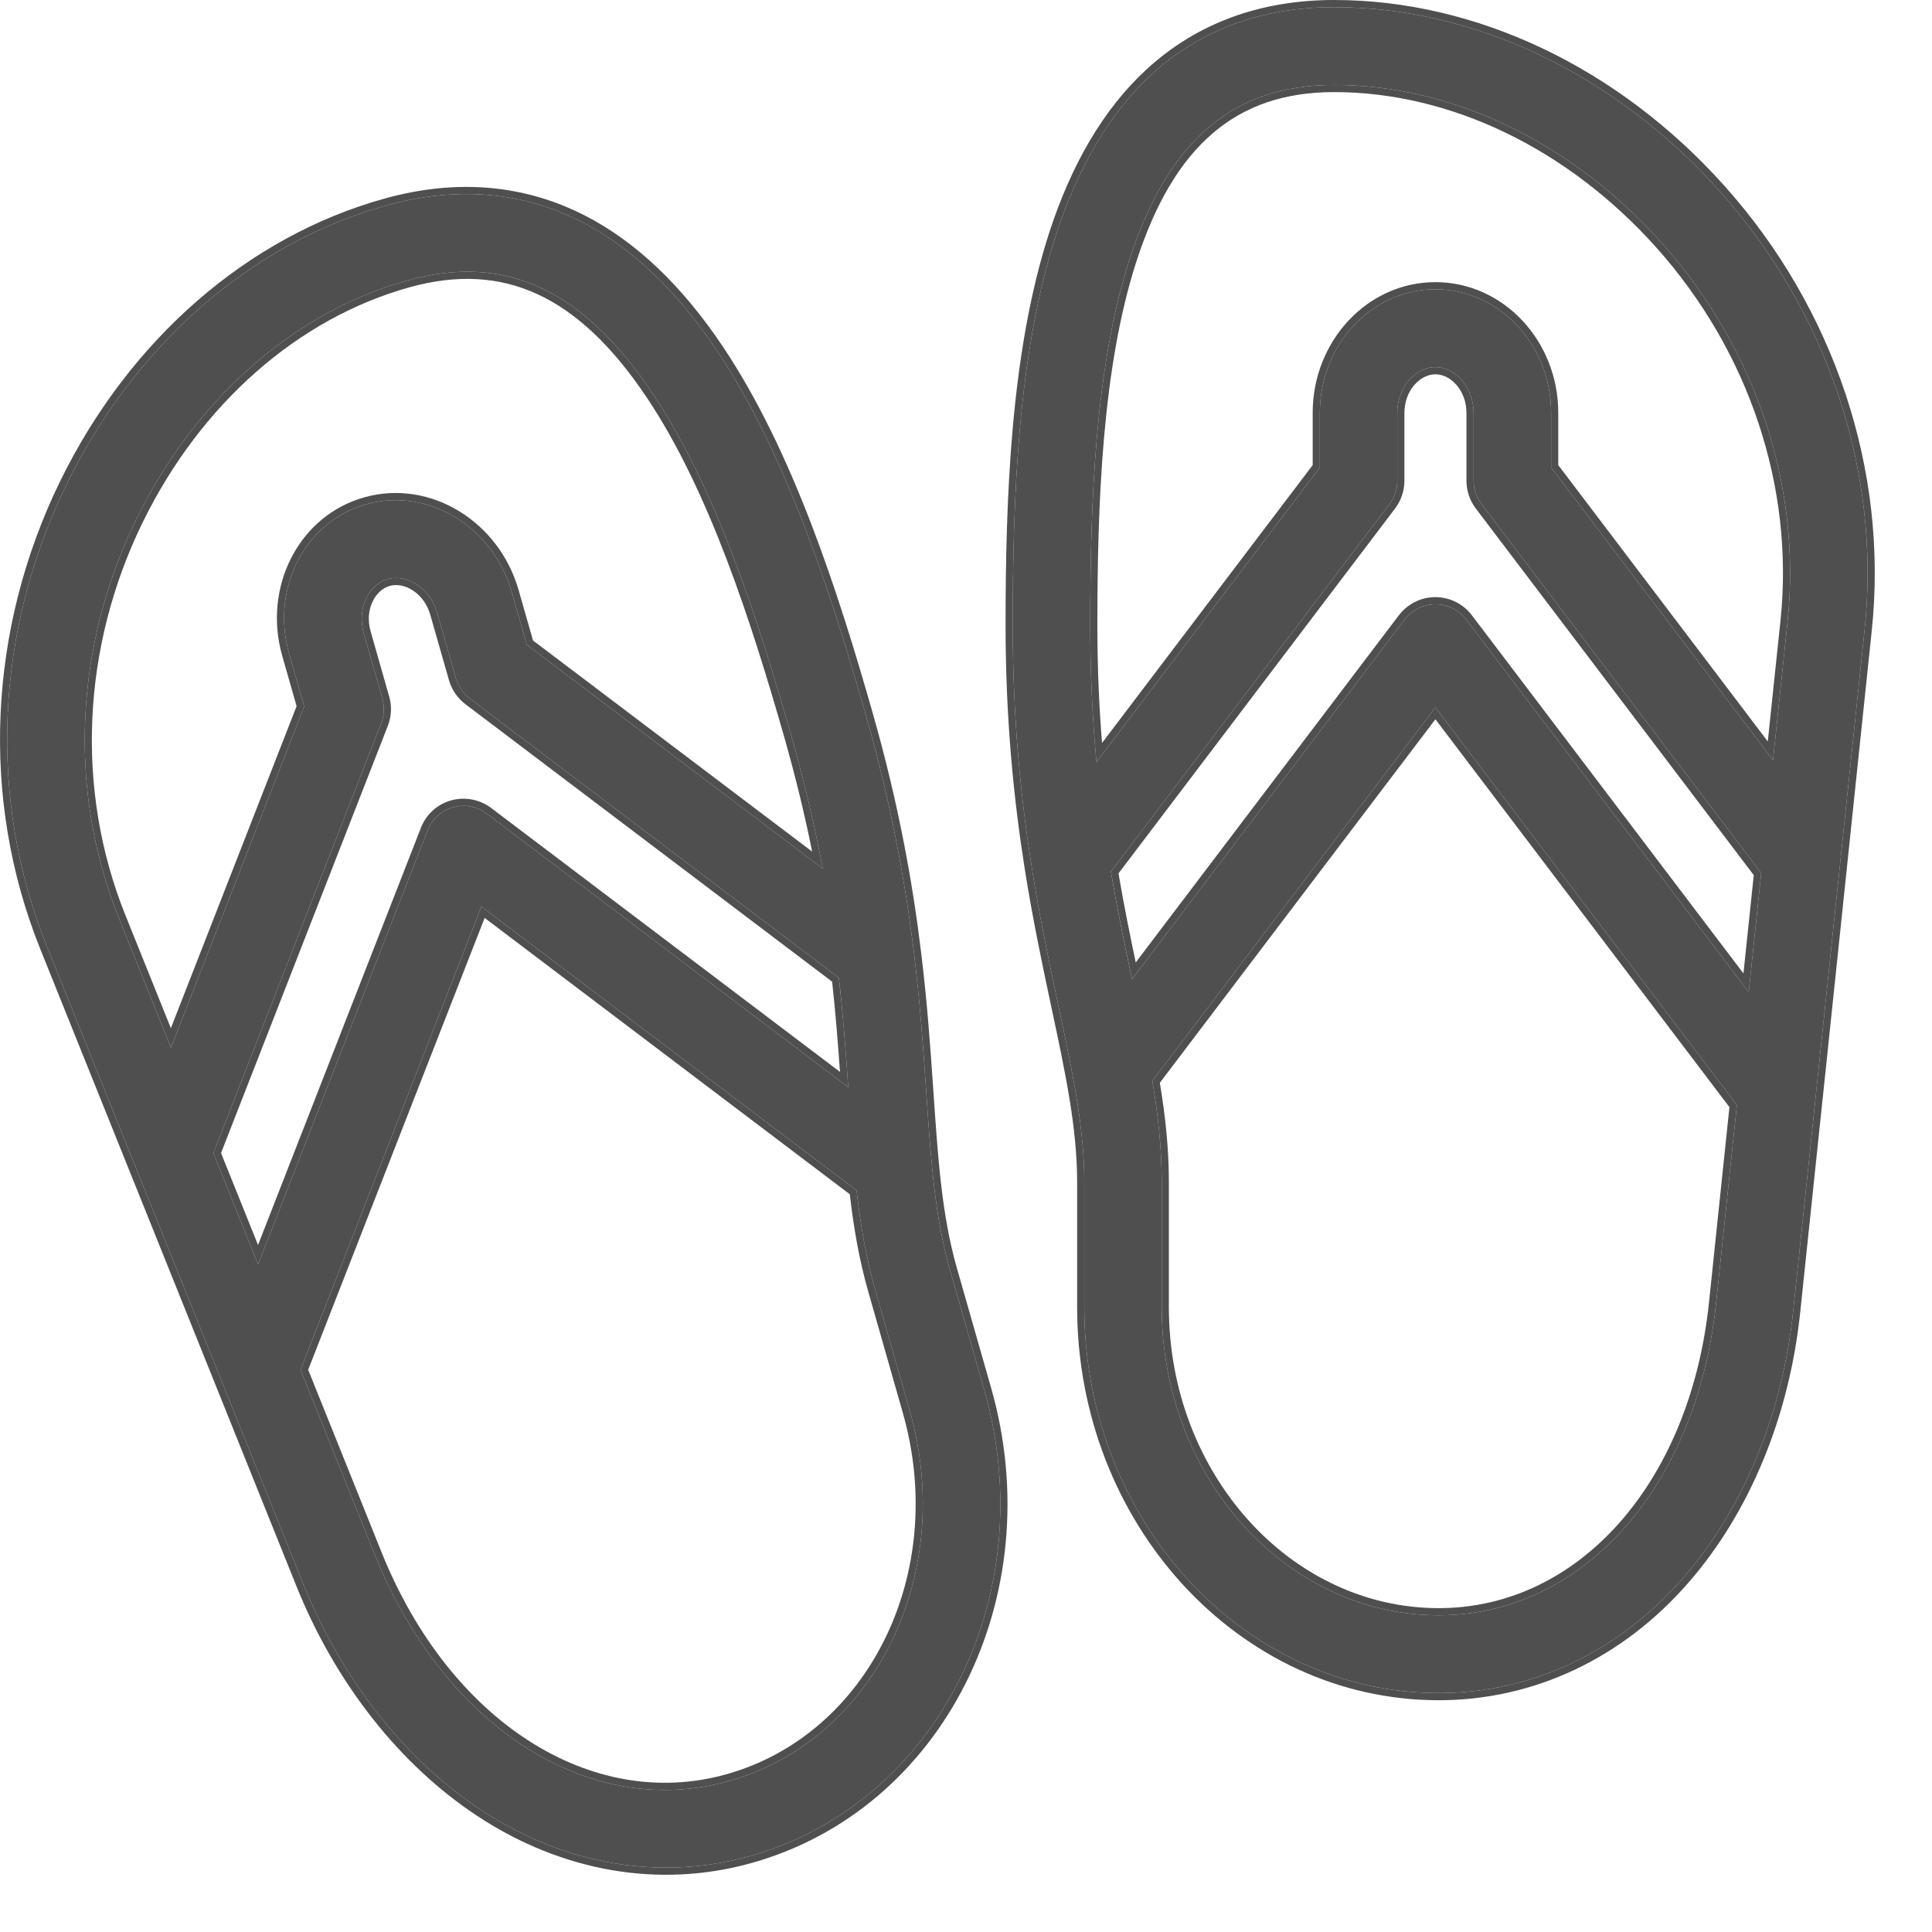 <svg width="27" height="27" viewBox="0 0 27 27" fill="none" xmlns="http://www.w3.org/2000/svg">
<path d="M14.153 8.737C14.153 6.967 14.225 4.936 14.754 3.295C15.065 2.332 15.513 1.576 16.086 1.047C16.767 0.419 17.629 0.1 18.645 0.1C20.603 0.1 22.562 1.032 24.019 2.657C25.545 4.359 26.289 6.596 26.059 8.793L25.374 15.327C25.373 15.34 25.372 15.353 25.37 15.366L25.06 18.323C24.91 19.758 24.366 21.079 23.529 22.044C22.623 23.087 21.408 23.661 20.107 23.661C17.375 23.661 15.153 21.241 15.153 18.266V16.516C15.153 15.753 14.986 14.97 14.793 14.063L14.769 13.951C14.658 13.425 14.528 12.816 14.417 12.109L14.417 12.108C14.269 11.169 14.153 10.058 14.153 8.737ZM23.214 3.385C21.962 1.988 20.297 1.187 18.645 1.187C17.231 1.187 16.322 1.964 15.784 3.63C15.301 5.127 15.236 7.051 15.236 8.737C15.236 9.437 15.27 10.071 15.323 10.65L18.445 6.533V5.769C18.445 4.817 19.169 4.043 20.06 4.043C20.951 4.043 21.677 4.817 21.677 5.769V6.533L24.778 10.624L24.982 8.68C25.18 6.788 24.535 4.858 23.214 3.385ZM15.82 13.685L19.629 8.659C19.732 8.524 19.891 8.445 20.06 8.445C20.229 8.445 20.388 8.524 20.491 8.659L24.439 13.866L24.613 12.201L20.705 7.046C20.633 6.951 20.594 6.836 20.594 6.717V5.769C20.594 5.423 20.349 5.131 20.06 5.131C19.771 5.131 19.527 5.423 19.527 5.769V6.717C19.527 6.836 19.489 6.951 19.417 7.046L15.525 12.18C15.618 12.734 15.723 13.23 15.82 13.685ZM16.235 18.266C16.235 20.641 17.972 22.574 20.107 22.574C22.121 22.574 23.715 20.779 23.983 18.209L24.273 15.443L20.06 9.886L16.104 15.106C16.184 15.582 16.235 16.043 16.235 16.516V18.266Z" fill="#4F4F4F"/>
<path d="M12.098 9.984C11.611 8.28 10.985 6.345 10.024 4.907C9.461 4.063 8.822 3.455 8.125 3.099C7.296 2.676 6.379 2.599 5.401 2.871C3.516 3.394 1.887 4.815 0.931 6.768C-0.07 8.815 -0.172 11.167 0.653 13.221L3.108 19.326C3.113 19.339 3.118 19.351 3.123 19.363L4.234 22.126C4.773 23.468 5.659 24.594 6.73 25.299C7.889 26.061 9.217 26.289 10.469 25.942C13.098 25.211 14.572 22.288 13.755 19.424L13.274 17.74C13.064 17.005 13.009 16.206 12.946 15.282L12.938 15.168C12.901 14.632 12.858 14.011 12.771 13.301L12.771 13.3C12.655 12.357 12.461 11.256 12.098 9.984ZM1.906 7.254C2.727 5.575 4.11 4.359 5.7 3.918C7.061 3.54 8.15 4.044 9.125 5.505C10.001 6.816 10.592 8.651 11.056 10.273C11.248 10.948 11.39 11.567 11.498 12.139L7.362 9.01L7.152 8.274C6.89 7.358 5.98 6.807 5.123 7.045C4.265 7.283 3.779 8.222 4.041 9.138L4.251 9.874L2.389 14.641L1.659 12.823C0.949 11.056 1.039 9.026 1.906 7.254ZM11.854 15.193L6.806 11.373C6.67 11.27 6.495 11.236 6.332 11.282C6.17 11.327 6.038 11.446 5.977 11.603L3.607 17.67L2.982 16.114L5.327 10.108C5.37 9.997 5.376 9.876 5.343 9.761L5.083 8.848C4.988 8.516 5.143 8.169 5.421 8.092C5.699 8.015 6.014 8.231 6.109 8.563L6.37 9.476C6.403 9.591 6.472 9.692 6.567 9.764L11.724 13.665C11.786 14.223 11.822 14.729 11.854 15.193ZM12.713 19.713C13.365 22 12.225 24.324 10.17 24.895C8.231 25.433 6.204 24.131 5.239 21.729L4.2 19.144L6.728 12.669L11.971 16.636C12.025 17.116 12.102 17.573 12.232 18.029L12.713 19.713Z" fill="#4F4F4F"/>
<path fill-rule="evenodd" clip-rule="evenodd" d="M26.159 8.804L25.474 15.336C25.473 15.349 25.471 15.363 25.469 15.379L25.159 18.333C25.008 19.786 24.457 21.127 23.604 22.109C22.681 23.173 21.439 23.761 20.107 23.761C17.312 23.761 15.053 21.288 15.053 18.266V16.516C15.053 15.765 14.889 14.993 14.695 14.084L14.671 13.972C14.56 13.446 14.43 12.835 14.318 12.125L14.318 12.124C14.17 11.181 14.053 10.064 14.053 8.737C14.053 6.967 14.124 4.922 14.659 3.264C14.973 2.29 15.429 1.517 16.018 0.974C16.72 0.327 17.606 0 18.645 0C20.635 0 22.619 0.947 24.093 2.59C25.638 4.313 26.391 6.577 26.159 8.804ZM14.417 12.108L14.417 12.109C14.528 12.816 14.658 13.425 14.769 13.951L14.793 14.063C14.986 14.97 15.153 15.753 15.153 16.516V18.266C15.153 21.241 17.375 23.661 20.107 23.661C21.408 23.661 22.623 23.087 23.529 22.044C24.366 21.079 24.91 19.758 25.06 18.323L25.37 15.366C25.372 15.353 25.373 15.34 25.374 15.327L26.059 8.793C26.289 6.596 25.545 4.359 24.019 2.657C22.562 1.032 20.603 0.1 18.645 0.1C17.629 0.1 16.767 0.419 16.086 1.047C15.513 1.576 15.065 2.332 14.754 3.295C14.225 4.936 14.153 6.967 14.153 8.737C14.153 10.058 14.269 11.169 14.417 12.108ZM20.06 8.445C20.229 8.445 20.388 8.524 20.491 8.659L24.439 13.866L24.613 12.201L20.705 7.046C20.633 6.951 20.594 6.836 20.594 6.717V5.769C20.594 5.423 20.349 5.131 20.06 5.131C19.771 5.131 19.527 5.423 19.527 5.769V6.717C19.527 6.836 19.489 6.951 19.417 7.046L15.525 12.18C15.61 12.682 15.704 13.136 15.793 13.556C15.802 13.599 15.811 13.642 15.82 13.685L19.629 8.659C19.732 8.524 19.891 8.445 20.06 8.445ZM15.872 13.45L19.549 8.599C19.671 8.439 19.859 8.345 20.06 8.345C20.26 8.345 20.449 8.439 20.57 8.599L24.365 13.604L24.509 12.23L20.625 7.107C20.54 6.995 20.494 6.858 20.494 6.717V5.769C20.494 5.461 20.278 5.231 20.06 5.231C19.843 5.231 19.627 5.46 19.627 5.769V6.717C19.627 6.858 19.581 6.995 19.496 7.107L15.631 12.206C15.708 12.655 15.791 13.067 15.872 13.45ZM23.14 3.451C21.904 2.073 20.264 1.287 18.645 1.287C17.958 1.287 17.401 1.475 16.951 1.86C16.498 2.246 16.145 2.838 15.879 3.661C15.402 5.141 15.336 7.051 15.336 8.737C15.336 9.331 15.36 9.878 15.401 10.383L18.345 6.5V5.769C18.345 4.768 19.108 3.943 20.06 3.943C21.013 3.943 21.777 4.768 21.777 5.769V6.5L24.705 10.362L24.883 8.669C24.883 8.669 24.883 8.669 24.883 8.669C25.077 6.807 24.443 4.905 23.14 3.451ZM24.982 8.68C25.18 6.788 24.535 4.858 23.214 3.385C21.962 1.988 20.297 1.187 18.645 1.187C17.231 1.187 16.322 1.964 15.784 3.63C15.301 5.127 15.236 7.051 15.236 8.737C15.236 9.378 15.264 9.964 15.31 10.502C15.314 10.552 15.319 10.601 15.323 10.65L18.445 6.533V5.769C18.445 4.817 19.169 4.043 20.06 4.043C20.951 4.043 21.677 4.817 21.677 5.769V6.533L24.778 10.624L24.982 8.68ZM23.884 18.198L24.169 15.472L20.06 10.052L16.209 15.132C16.286 15.596 16.335 16.05 16.335 16.516V18.266C16.335 20.596 18.037 22.474 20.107 22.474C22.051 22.474 23.618 20.739 23.884 18.198ZM16.104 15.106L20.06 9.886L24.273 15.443L23.983 18.209C23.715 20.779 22.121 22.574 20.107 22.574C17.972 22.574 16.235 20.641 16.235 18.266V16.516C16.235 16.043 16.184 15.582 16.104 15.106ZM0.561 13.258C-0.275 11.177 -0.172 8.796 0.841 6.724C1.808 4.748 3.458 3.307 5.374 2.775C6.374 2.497 7.317 2.575 8.17 3.01C8.886 3.375 9.537 3.997 10.107 4.851C11.078 6.304 11.708 8.253 12.194 9.957C12.559 11.234 12.754 12.34 12.87 13.287C12.87 13.287 12.87 13.288 12.87 13.287L12.87 13.289C12.958 14.002 13.001 14.625 13.038 15.161L13.046 15.275C13.109 16.202 13.164 16.989 13.37 17.712L13.851 19.396C14.681 22.305 13.186 25.291 10.495 26.038C9.214 26.394 7.857 26.159 6.676 25.382C5.585 24.665 4.687 23.521 4.141 22.163L3.031 19.402C3.025 19.388 3.02 19.374 3.015 19.362L0.561 13.258ZM4.234 22.126L3.123 19.363C3.118 19.351 3.113 19.339 3.108 19.326L0.653 13.221C-0.172 11.167 -0.07 8.815 0.931 6.768C1.887 4.815 3.516 3.394 5.401 2.871C6.379 2.599 7.296 2.676 8.125 3.099C8.822 3.455 9.461 4.063 10.024 4.907C10.985 6.345 11.611 8.28 12.098 9.984C12.461 11.256 12.655 12.357 12.771 13.3L12.771 13.301C12.858 14.011 12.901 14.632 12.938 15.168L12.946 15.282C13.009 16.206 13.064 17.005 13.274 17.74L13.755 19.424C14.572 22.288 13.098 25.211 10.469 25.942C9.217 26.289 7.889 26.061 6.73 25.299C5.659 24.594 4.773 23.468 4.234 22.126ZM1.995 7.298C1.14 9.045 1.052 11.046 1.751 12.786C1.751 12.786 1.751 12.786 1.751 12.786L2.388 14.369L4.145 9.869L3.944 9.165C3.67 8.202 4.178 7.203 5.096 6.949C6.012 6.694 6.973 7.284 7.248 8.247L7.449 8.951L11.35 11.901C11.25 11.405 11.123 10.873 10.96 10.301C10.496 8.678 9.908 6.857 9.042 5.56L9.125 5.505C10.001 6.816 10.592 8.651 11.056 10.273C11.232 10.891 11.366 11.462 11.47 11.992C11.479 12.041 11.489 12.09 11.498 12.139L7.362 9.01L7.152 8.274C6.89 7.358 5.98 6.807 5.123 7.045C4.265 7.283 3.779 8.222 4.041 9.138L4.251 9.874L2.389 14.641L1.659 12.823C0.949 11.056 1.039 9.026 1.906 7.254C2.727 5.575 4.11 4.359 5.7 3.918C7.061 3.54 8.15 4.044 9.125 5.505L9.042 5.56C8.56 4.839 8.057 4.364 7.515 4.113C6.976 3.863 6.388 3.831 5.726 4.014C4.168 4.447 2.806 5.641 1.995 7.298ZM6.332 11.282C6.495 11.236 6.67 11.27 6.806 11.373L11.854 15.193C11.851 15.149 11.848 15.105 11.845 15.06C11.815 14.633 11.78 14.171 11.724 13.665L6.567 9.764C6.472 9.692 6.403 9.591 6.37 9.476L6.109 8.563C6.014 8.231 5.699 8.015 5.421 8.092C5.143 8.169 4.988 8.516 5.083 8.848L5.343 9.761C5.376 9.876 5.37 9.997 5.327 10.108L2.982 16.114L3.607 17.67L5.977 11.603C6.038 11.446 6.17 11.327 6.332 11.282ZM3.606 17.399L5.883 11.567C5.956 11.38 6.112 11.239 6.306 11.185C6.498 11.132 6.706 11.172 6.866 11.293L11.739 14.98C11.711 14.59 11.679 14.172 11.629 13.719L6.507 9.843C6.394 9.758 6.312 9.639 6.274 9.504L6.013 8.591C5.928 8.294 5.658 8.13 5.448 8.188C5.239 8.246 5.094 8.525 5.179 8.821L5.439 9.734C5.478 9.869 5.471 10.013 5.42 10.144L3.089 16.114L3.606 17.399ZM5.332 21.692C6.286 24.066 8.272 25.318 10.143 24.798C12.135 24.245 13.257 21.984 12.616 19.741L12.136 18.057C12.007 17.607 11.93 17.158 11.876 16.69L6.773 12.828L4.307 19.143L5.332 21.692ZM4.2 19.144L6.728 12.669L11.971 16.636C12.025 17.116 12.102 17.573 12.232 18.029L12.713 19.713C13.365 22 12.225 24.324 10.17 24.895C8.231 25.433 6.204 24.131 5.239 21.729L4.2 19.144Z" fill="#4F4F4F"/>
</svg>
